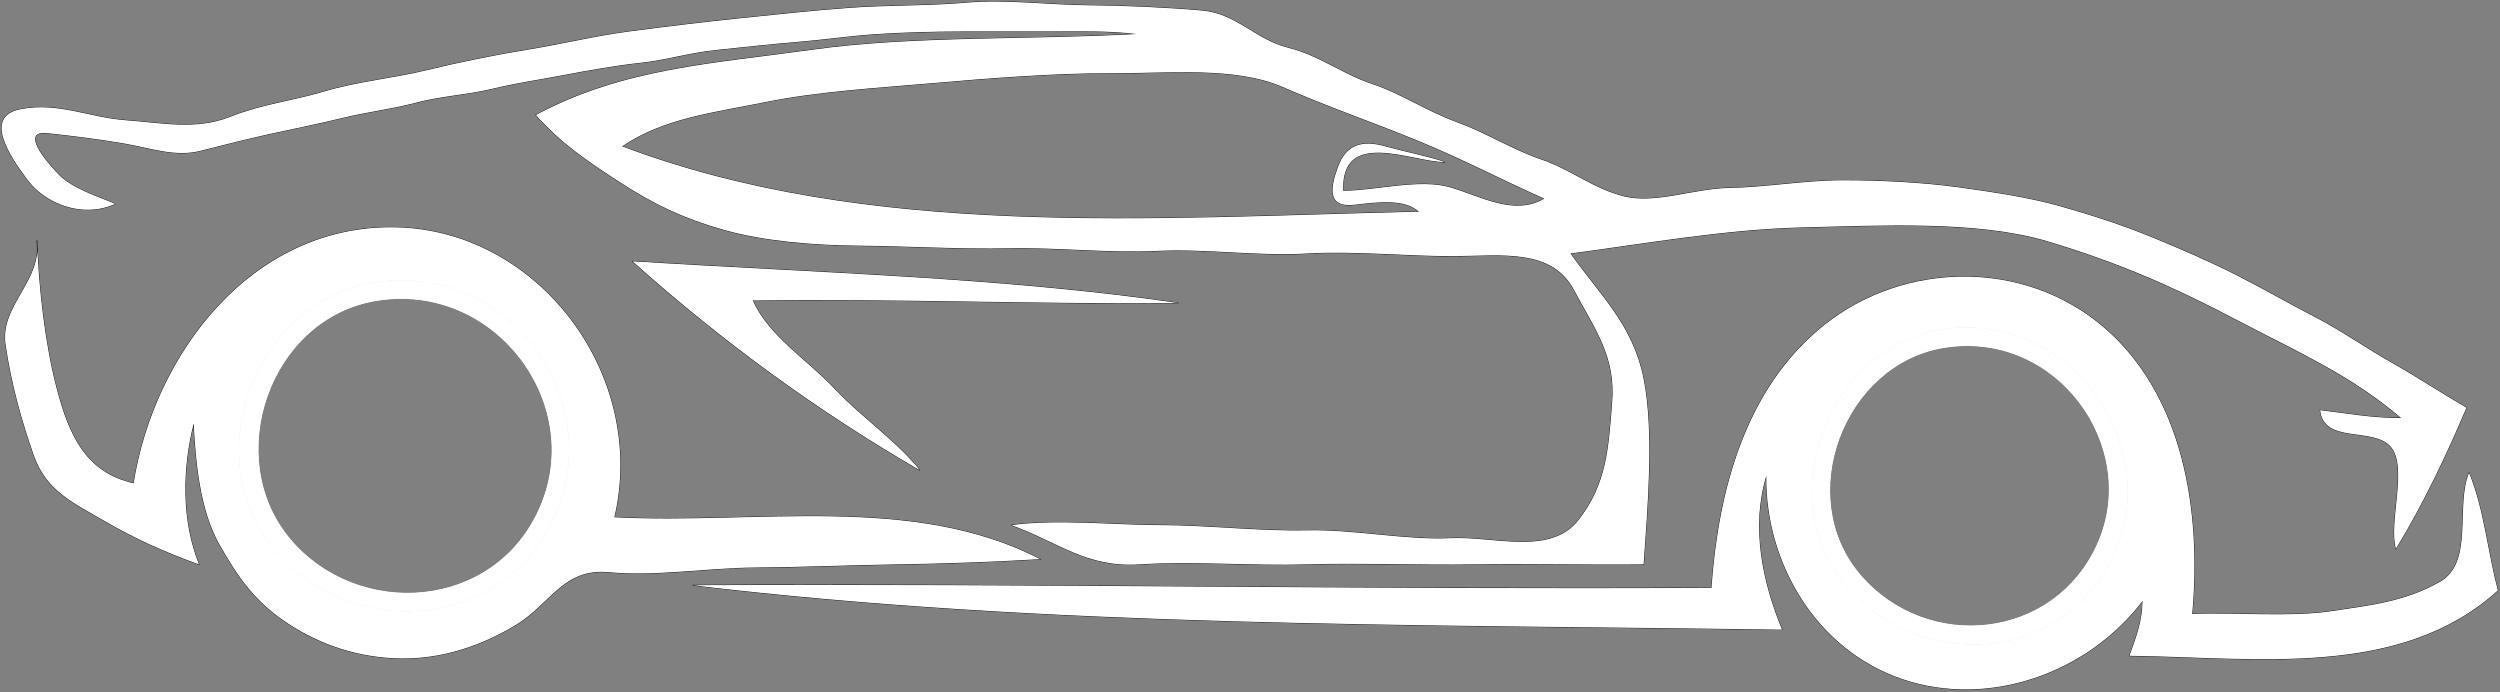 <?xml version="1.0" encoding="UTF-8" standalone="no"?>
<!DOCTYPE svg PUBLIC "-//W3C//DTD SVG 1.1//EN" "http://www.w3.org/Graphics/SVG/1.1/DTD/svg11.dtd">
<svg width="100%" height="100%" viewBox="0 0 957 265" version="1.1" xmlns="http://www.w3.org/2000/svg" xmlns:xlink="http://www.w3.org/1999/xlink" xml:space="preserve" xmlns:serif="http://www.serif.com/" style="fill-rule:evenodd;clip-rule:evenodd;">
    <rect x="0" y="0" width="957" height="265" fill="#808080" stroke="none"/>
    <g transform="matrix(-1,0,0,1,1277.16,-305.972)">
        <path d="M1233,384C1245.72,389.69 1259.86,383.91 1266.7,374.7C1273.54,365.48 1283.58,350.55 1269.22,347.78C1254.86,345 1242.93,351.02 1229.02,352.02C1215.12,353.03 1202.18,355.87 1189.22,350.78C1176.27,345.68 1165.89,344.83 1153,341C1140.11,337.16 1127.1,336.07 1114.07,332.93C1101.04,329.78 1088.35,327.17 1075.01,324.99C1061.66,322.82 1049.66,319.8 1036,318C1022.34,316.2 1008,314.45 994,313C980,311.55 966.37,310.07 952,309C937.63,307.93 921.49,308.3 907,307C892.51,305.7 875.14,307.9 861,308C846.86,308.1 830.2,308.86 817.02,310.02C803.84,311.19 796.57,321.14 784.22,324.22C771.88,327.31 763.64,334.2 752.08,338.08C740.51,341.95 730.99,348.6 719.68,352.68C708.37,356.76 698.42,363.22 687.08,367.08C675.73,370.93 667.11,378.37 655.23,381.23C643.35,384.09 628.55,378.13 615.07,377.93C601.6,377.72 586.03,375.02 572,375C557.97,374.98 541.02,375.81 527.67,377.67C514.32,379.53 500.38,381.56 488.07,385.07C475.77,388.59 464.99,392.08 453.69,396.69C442.4,401.3 431.76,405.91 421.23,411.23C410.7,416.55 401.53,421.92 391.23,427.23C380.93,432.54 371.69,439.14 361.75,444.75C351.8,450.35 342.72,456.47 333,462C340.78,480.34 349.7,499.12 360,516C362.89,505.88 355.27,484.74 361.98,476.98C368.68,469.21 387.56,476.06 389,463C378.71,464.24 368.61,466.1 358,466C377.34,449.38 398.32,440.33 421.92,427.92C445.53,415.52 466.51,406.36 493.33,398.33C520.14,390.29 557.42,392.3 587,393C616.58,393.7 647.89,399.27 676,403C664.8,418.91 652.08,430.26 648,451C643.92,471.74 646.53,500.5 648,522C669.34,522.24 691.76,521.68 713,522C734.24,522.32 756.06,521.38 777,522C797.94,522.62 820.62,520.67 841,522C861.38,523.33 872.38,513.28 890,507C872.28,504.64 851.23,506.97 833,507C814.77,507.03 794.83,509.41 777,509C759.17,508.59 738.75,512.82 722,512C705.25,511.18 683.79,518.9 672.92,505.08C662.05,491.26 661.38,477.44 660,460C658.62,442.56 666.28,432.47 674.75,416.75C683.22,401.03 702.37,403.85 720,404C737.63,404.15 758.41,401.9 777,403C795.59,404.1 815.25,401.09 834,402C852.75,402.91 872.53,400.6 891,401C909.47,401.4 930.29,400.16 948,400C965.71,399.84 984.47,398.32 999.98,393.98C1015.48,389.63 1027.1,384.01 1039.77,375.77C1052.44,367.53 1061.9,361.24 1072,350C1038.62,332.07 1004.19,330.37 966,325C927.81,319.63 881.17,321.28 842,319C852.74,317.64 863.93,317.99 875,318C886.07,318.01 898.03,317.98 909,318C919.97,318.02 931.41,318.32 941.98,319.02C952.54,319.73 961.7,321.18 972,322C982.3,322.82 992.83,324.06 1002.93,325.07C1013.02,326.08 1022.08,328.93 1032,330C1041.92,331.07 1051.76,332.87 1061.33,334.67C1070.9,336.47 1079.65,337.75 1089,340C1098.34,342.25 1108.49,342.74 1117.78,345.22C1127.07,347.7 1136.59,348.78 1145.93,351.07C1155.26,353.36 1164.34,355.13 1173.78,357.22C1183.22,359.31 1190.71,361.22 1200.33,363.67C1209.94,366.12 1219.09,362.74 1229,361C1238.9,359.25 1248.32,358.1 1258.93,356.93C1269.54,355.75 1260.03,367.3 1254.75,372.75C1249.47,378.2 1239.64,381.25 1233,384M1039,362C944.66,397.64 836.53,389.41 734,387C739.35,382.17 748.72,383.15 758.67,384.33C768.62,385.51 768.22,378.82 765.02,369.98C761.83,361.13 755.54,359.59 746.98,361.98C738.41,364.36 732.26,365.35 724,368C736.47,368.06 763.91,354.73 763,379C750.72,379.08 733.72,374.18 721.78,377.78C709.83,381.38 697.3,388.72 686,382C703.13,374.36 717.02,366.93 734.69,359.69C752.37,352.46 767.85,347.2 786.23,339.23C804.61,331.26 830.64,334.11 852,334C873.36,333.89 899.23,335.96 920.22,337.78C941.21,339.59 964.15,340.97 984,345C1003.86,349.02 1023.34,351.21 1039,362Z" style="fill:white;fill-rule:nonzero;stroke:black;stroke-width:0.3px;"/>
    </g>
    <g transform="matrix(-1,0,0,1,1277.16,-305.972)">
        <path d="M1226,491C1218.15,441.53 1180.85,392.1 1126,393C1071.15,393.9 1029.25,449.31 1042,504C987.1,506.81 927.78,494.92 879,520C896.49,521.04 915.99,521.74 934,522C952.01,522.26 970.98,523.1 988.78,523.22C1006.58,523.34 1026.37,526.69 1044,525C1061.63,523.31 1066.36,537.12 1079.77,545.23C1093.18,553.34 1108.28,558.29 1124,558C1139.72,557.71 1154.13,553.01 1166.75,544.75C1179.38,536.5 1185.93,527.15 1193.23,514.23C1200.53,501.31 1202.29,482.78 1203,468C1207.45,485.24 1207.76,505.43 1201,522C1213.69,517.46 1225.55,512.18 1237.3,505.3C1249.06,498.43 1259.42,493.96 1264.22,480.22C1269.03,466.49 1272.72,453.11 1275,438C1277.28,422.89 1260.88,413.52 1263,398C1262.41,416.09 1259.91,438.18 1255.32,455.32C1250.74,472.46 1244.46,486.81 1226,491M1133,414C1178.69,420.53 1201.89,479.86 1172.7,515.7C1143.5,551.54 1084.25,547.8 1064.69,503.31C1045.14,458.81 1082.21,406.74 1133,414Z" style="fill:white;fill-rule:nonzero;stroke:black;stroke-width:0.3px;"/>
    </g>
    <g transform="matrix(-1,0,0,1,1277.16,-305.972)">
        <path d="M1035,406C965.18,410.45 894.1,412.07 826,422C880.52,422.43 934.39,420.22 989,421C982.96,434.64 968.07,443.76 957.75,454.75C947.44,465.74 934.62,474.21 925,486C963.92,463.49 1001.03,436.46 1035,406Z" style="fill:white;fill-rule:nonzero;stroke:black;stroke-width:0.3px;"/>
    </g>
    <g transform="matrix(-1,0,0,1,1277.16,-305.972)">
        <path d="M622,531C619.36,493.87 609.1,454.47 578.7,430.3C548.29,406.13 502.69,405.07 472.08,431.08C441.47,457.09 434.42,501.35 438,541C421.66,540.34 400.53,542.3 385.01,539.99C369.48,537.69 356.51,536.25 343.23,528.77C329.95,521.29 337.3,499.61 332,487C326.3,500.89 324.91,517.17 321,532C358.48,566 414.03,557.51 462,557C459.52,550.23 456.99,543.42 457,536C478.09,563.77 515.96,577.09 548.92,565.92C581.88,554.76 601.45,521.44 601,488C607.02,507.62 602.55,528.79 595,547C734.83,544.91 876.05,546.21 1012,530C881.75,529.36 752.27,531.73 622,531M533,432C576.71,438.25 599.16,495.29 571.23,529.23C543.3,563.17 487.92,560.63 468.23,518.77C448.54,476.91 484.62,425.09 533,432Z" style="fill:white;fill-rule:nonzero;stroke:black;stroke-width:0.3px;"/>
    </g>
    <g transform="matrix(-1,0,0,1,1277.16,-305.972)">
        <path d="M1133,414C1082.21,406.74 1045.14,458.81 1064.69,503.31C1084.25,547.8 1143.5,551.54 1172.7,515.7C1201.89,479.86 1178.69,420.53 1133,414M1133,421C1174.07,427.67 1192.34,481.1 1166.25,512.25C1140.15,543.39 1087.32,539.9 1070.23,499.77C1053.14,459.64 1088.18,413.72 1133,421Z" style="fill:white;fill-rule:nonzero;stroke:white;stroke-width:0.3px;"/>
    </g>
    <g transform="matrix(-1,0,0,1,1277.16,-305.972)">
        <path d="M533,432C484.62,425.09 448.54,476.91 468.23,518.77C487.92,560.63 543.3,563.17 571.23,529.23C599.16,495.29 576.71,438.25 533,432M533,439C571.43,445.24 590.74,496.14 565.08,526.08C539.43,556.02 490.48,551.12 474.08,513.92C457.67,476.73 489.95,432.01 533,439Z" style="fill:white;fill-rule:nonzero;stroke:white;stroke-width:0.3px;"/>
    </g>
    <g transform="matrix(-1,0,0,1,1277.16,-305.972)">
        <path d="M1233,384C1245.72,389.69 1259.86,383.91 1266.7,374.7C1273.54,365.48 1283.58,350.55 1269.22,347.78C1254.86,345 1242.93,351.02 1229.02,352.02C1215.12,353.03 1202.18,355.87 1189.22,350.78C1176.27,345.68 1165.89,344.83 1153,341C1140.11,337.16 1127.1,336.07 1114.07,332.93C1101.04,329.78 1088.35,327.17 1075.01,324.99C1061.66,322.82 1049.66,319.8 1036,318C1022.34,316.2 1008,314.45 994,313C980,311.55 966.37,310.07 952,309C937.63,307.93 921.49,308.3 907,307C892.51,305.7 875.14,307.9 861,308C846.86,308.1 830.2,308.86 817.02,310.02C803.84,311.19 796.57,321.14 784.22,324.22C771.88,327.31 763.64,334.2 752.08,338.08C740.51,341.95 730.99,348.6 719.68,352.68C708.37,356.76 698.42,363.22 687.08,367.08C675.73,370.93 667.11,378.37 655.23,381.23C643.35,384.09 628.55,378.13 615.07,377.93C601.6,377.72 586.03,375.02 572,375C557.97,374.98 541.02,375.81 527.67,377.67C514.32,379.53 500.38,381.56 488.07,385.07C475.77,388.59 464.99,392.08 453.69,396.69C442.4,401.3 431.76,405.91 421.23,411.23C410.7,416.55 401.53,421.92 391.23,427.23C380.93,432.54 371.69,439.14 361.75,444.75C351.8,450.35 342.72,456.47 333,462C340.78,480.34 349.7,499.12 360,516C362.89,505.88 355.27,484.74 361.98,476.98C368.68,469.21 387.56,476.06 389,463C378.71,464.24 368.61,466.1 358,466C377.34,449.38 398.32,440.33 421.92,427.92C445.53,415.52 466.51,406.36 493.33,398.33C520.14,390.29 557.42,392.3 587,393C616.58,393.7 647.89,399.27 676,403C664.8,418.91 652.08,430.26 648,451C643.92,471.74 646.53,500.5 648,522C669.34,522.24 691.76,521.68 713,522C734.24,522.32 756.06,521.38 777,522C797.94,522.62 820.62,520.67 841,522C861.38,523.33 872.38,513.28 890,507C872.28,504.64 851.23,506.97 833,507C814.77,507.03 794.83,509.41 777,509C759.17,508.59 738.75,512.82 722,512C705.25,511.18 683.79,518.9 672.92,505.08C662.05,491.26 661.38,477.44 660,460C658.62,442.56 666.28,432.47 674.75,416.75C683.22,401.03 702.37,403.85 720,404C737.63,404.15 758.41,401.9 777,403C795.59,404.1 815.25,401.09 834,402C852.75,402.91 872.53,400.6 891,401C909.47,401.4 930.29,400.16 948,400C965.71,399.84 984.47,398.32 999.98,393.98C1015.48,389.63 1027.1,384.01 1039.77,375.77C1052.44,367.53 1061.9,361.24 1072,350C1038.62,332.07 1004.19,330.37 966,325C927.81,319.63 881.17,321.28 842,319C852.74,317.64 863.93,317.99 875,318C886.07,318.01 898.03,317.98 909,318C919.97,318.02 931.41,318.32 941.98,319.02C952.54,319.73 961.7,321.18 972,322C982.3,322.82 992.83,324.06 1002.93,325.07C1013.02,326.08 1022.08,328.93 1032,330C1041.92,331.07 1051.76,332.87 1061.33,334.67C1070.9,336.47 1079.65,337.75 1089,340C1098.34,342.25 1108.49,342.74 1117.78,345.22C1127.07,347.7 1136.59,348.78 1145.93,351.07C1155.26,353.36 1164.34,355.13 1173.78,357.22C1183.22,359.31 1190.71,361.22 1200.33,363.67C1209.94,366.12 1219.09,362.74 1229,361C1238.9,359.25 1248.32,358.1 1258.93,356.93C1269.54,355.75 1260.03,367.3 1254.75,372.75C1249.47,378.2 1239.64,381.25 1233,384M1039,362C944.66,397.64 836.53,389.41 734,387C739.35,382.17 748.72,383.15 758.67,384.33C768.62,385.51 768.22,378.82 765.02,369.98C761.83,361.13 755.54,359.59 746.98,361.98C738.41,364.36 732.26,365.35 724,368C736.47,368.06 763.91,354.73 763,379C750.72,379.08 733.72,374.18 721.78,377.78C709.83,381.38 697.3,388.72 686,382C703.13,374.36 717.02,366.93 734.69,359.69C752.37,352.46 767.85,347.2 786.23,339.23C804.61,331.26 830.64,334.11 852,334C873.36,333.89 899.23,335.96 920.22,337.78C941.21,339.59 964.15,340.97 984,345C1003.86,349.02 1023.34,351.21 1039,362Z" style="fill:white;fill-rule:nonzero;"/>
    </g>
    <g transform="matrix(-1,0,0,1,1277.16,-305.972)">
        <path d="M1226,491C1218.15,441.53 1180.85,392.1 1126,393C1071.15,393.9 1029.25,449.31 1042,504C987.1,506.81 927.78,494.92 879,520C896.49,521.04 915.99,521.74 934,522C952.01,522.26 970.98,523.1 988.78,523.22C1006.58,523.34 1026.37,526.69 1044,525C1061.63,523.31 1066.36,537.12 1079.77,545.23C1093.18,553.34 1108.28,558.29 1124,558C1139.72,557.71 1154.13,553.01 1166.75,544.75C1179.38,536.5 1185.93,527.15 1193.23,514.23C1200.53,501.31 1202.29,482.78 1203,468C1207.45,485.24 1207.76,505.43 1201,522C1213.69,517.46 1225.55,512.18 1237.3,505.3C1249.06,498.43 1259.42,493.96 1264.22,480.22C1269.03,466.49 1272.72,453.11 1275,438C1277.28,422.89 1260.88,413.52 1263,398C1262.41,416.09 1259.91,438.18 1255.32,455.32C1250.74,472.46 1244.46,486.81 1226,491M1133,414C1178.69,420.53 1201.89,479.86 1172.7,515.7C1143.5,551.54 1084.25,547.8 1064.69,503.31C1045.14,458.81 1082.21,406.74 1133,414Z" style="fill:white;fill-rule:nonzero;"/>
    </g>
    <g transform="matrix(-1,0,0,1,1277.16,-305.972)">
        <path d="M1035,406C965.18,410.45 894.1,412.07 826,422C880.52,422.43 934.39,420.22 989,421C982.96,434.64 968.07,443.76 957.75,454.75C947.44,465.74 934.62,474.21 925,486C963.92,463.49 1001.03,436.46 1035,406Z" style="fill:white;fill-rule:nonzero;"/>
    </g>
    <g transform="matrix(-1,0,0,1,1277.16,-305.972)">
        <path d="M622,531C619.36,493.87 609.1,454.47 578.7,430.3C548.29,406.13 502.69,405.07 472.08,431.08C441.47,457.09 434.42,501.35 438,541C421.66,540.34 400.53,542.3 385.01,539.99C369.48,537.69 356.51,536.25 343.23,528.77C329.95,521.29 337.3,499.61 332,487C326.3,500.89 324.91,517.17 321,532C358.48,566 414.03,557.51 462,557C459.52,550.23 456.99,543.42 457,536C478.09,563.77 515.96,577.09 548.92,565.92C581.88,554.76 601.45,521.44 601,488C607.02,507.62 602.55,528.79 595,547C734.83,544.91 876.05,546.21 1012,530C881.75,529.36 752.27,531.73 622,531M533,432C576.71,438.25 599.16,495.29 571.23,529.23C543.3,563.17 487.92,560.63 468.23,518.77C448.54,476.91 484.62,425.09 533,432Z" style="fill:white;fill-rule:nonzero;"/>
    </g>
    <g transform="matrix(-1,0,0,1,1277.16,-305.972)">
        <path d="M1133,414C1082.21,406.74 1045.14,458.81 1064.69,503.31C1084.25,547.8 1143.5,551.54 1172.7,515.7C1201.89,479.86 1178.69,420.53 1133,414M1133,421C1174.07,427.67 1192.34,481.1 1166.25,512.25C1140.15,543.39 1087.32,539.9 1070.23,499.77C1053.14,459.64 1088.18,413.72 1133,421Z" style="fill:white;fill-rule:nonzero;"/>
    </g>
    <g transform="matrix(-1,0,0,1,1277.16,-305.972)">
        <path d="M533,432C484.62,425.09 448.54,476.91 468.23,518.77C487.92,560.63 543.3,563.17 571.23,529.23C599.16,495.29 576.71,438.25 533,432M533,439C571.43,445.24 590.74,496.14 565.08,526.08C539.43,556.02 490.48,551.12 474.08,513.92C457.67,476.73 489.95,432.01 533,439Z" style="fill:white;fill-rule:nonzero;"/>
    </g>
</svg>
